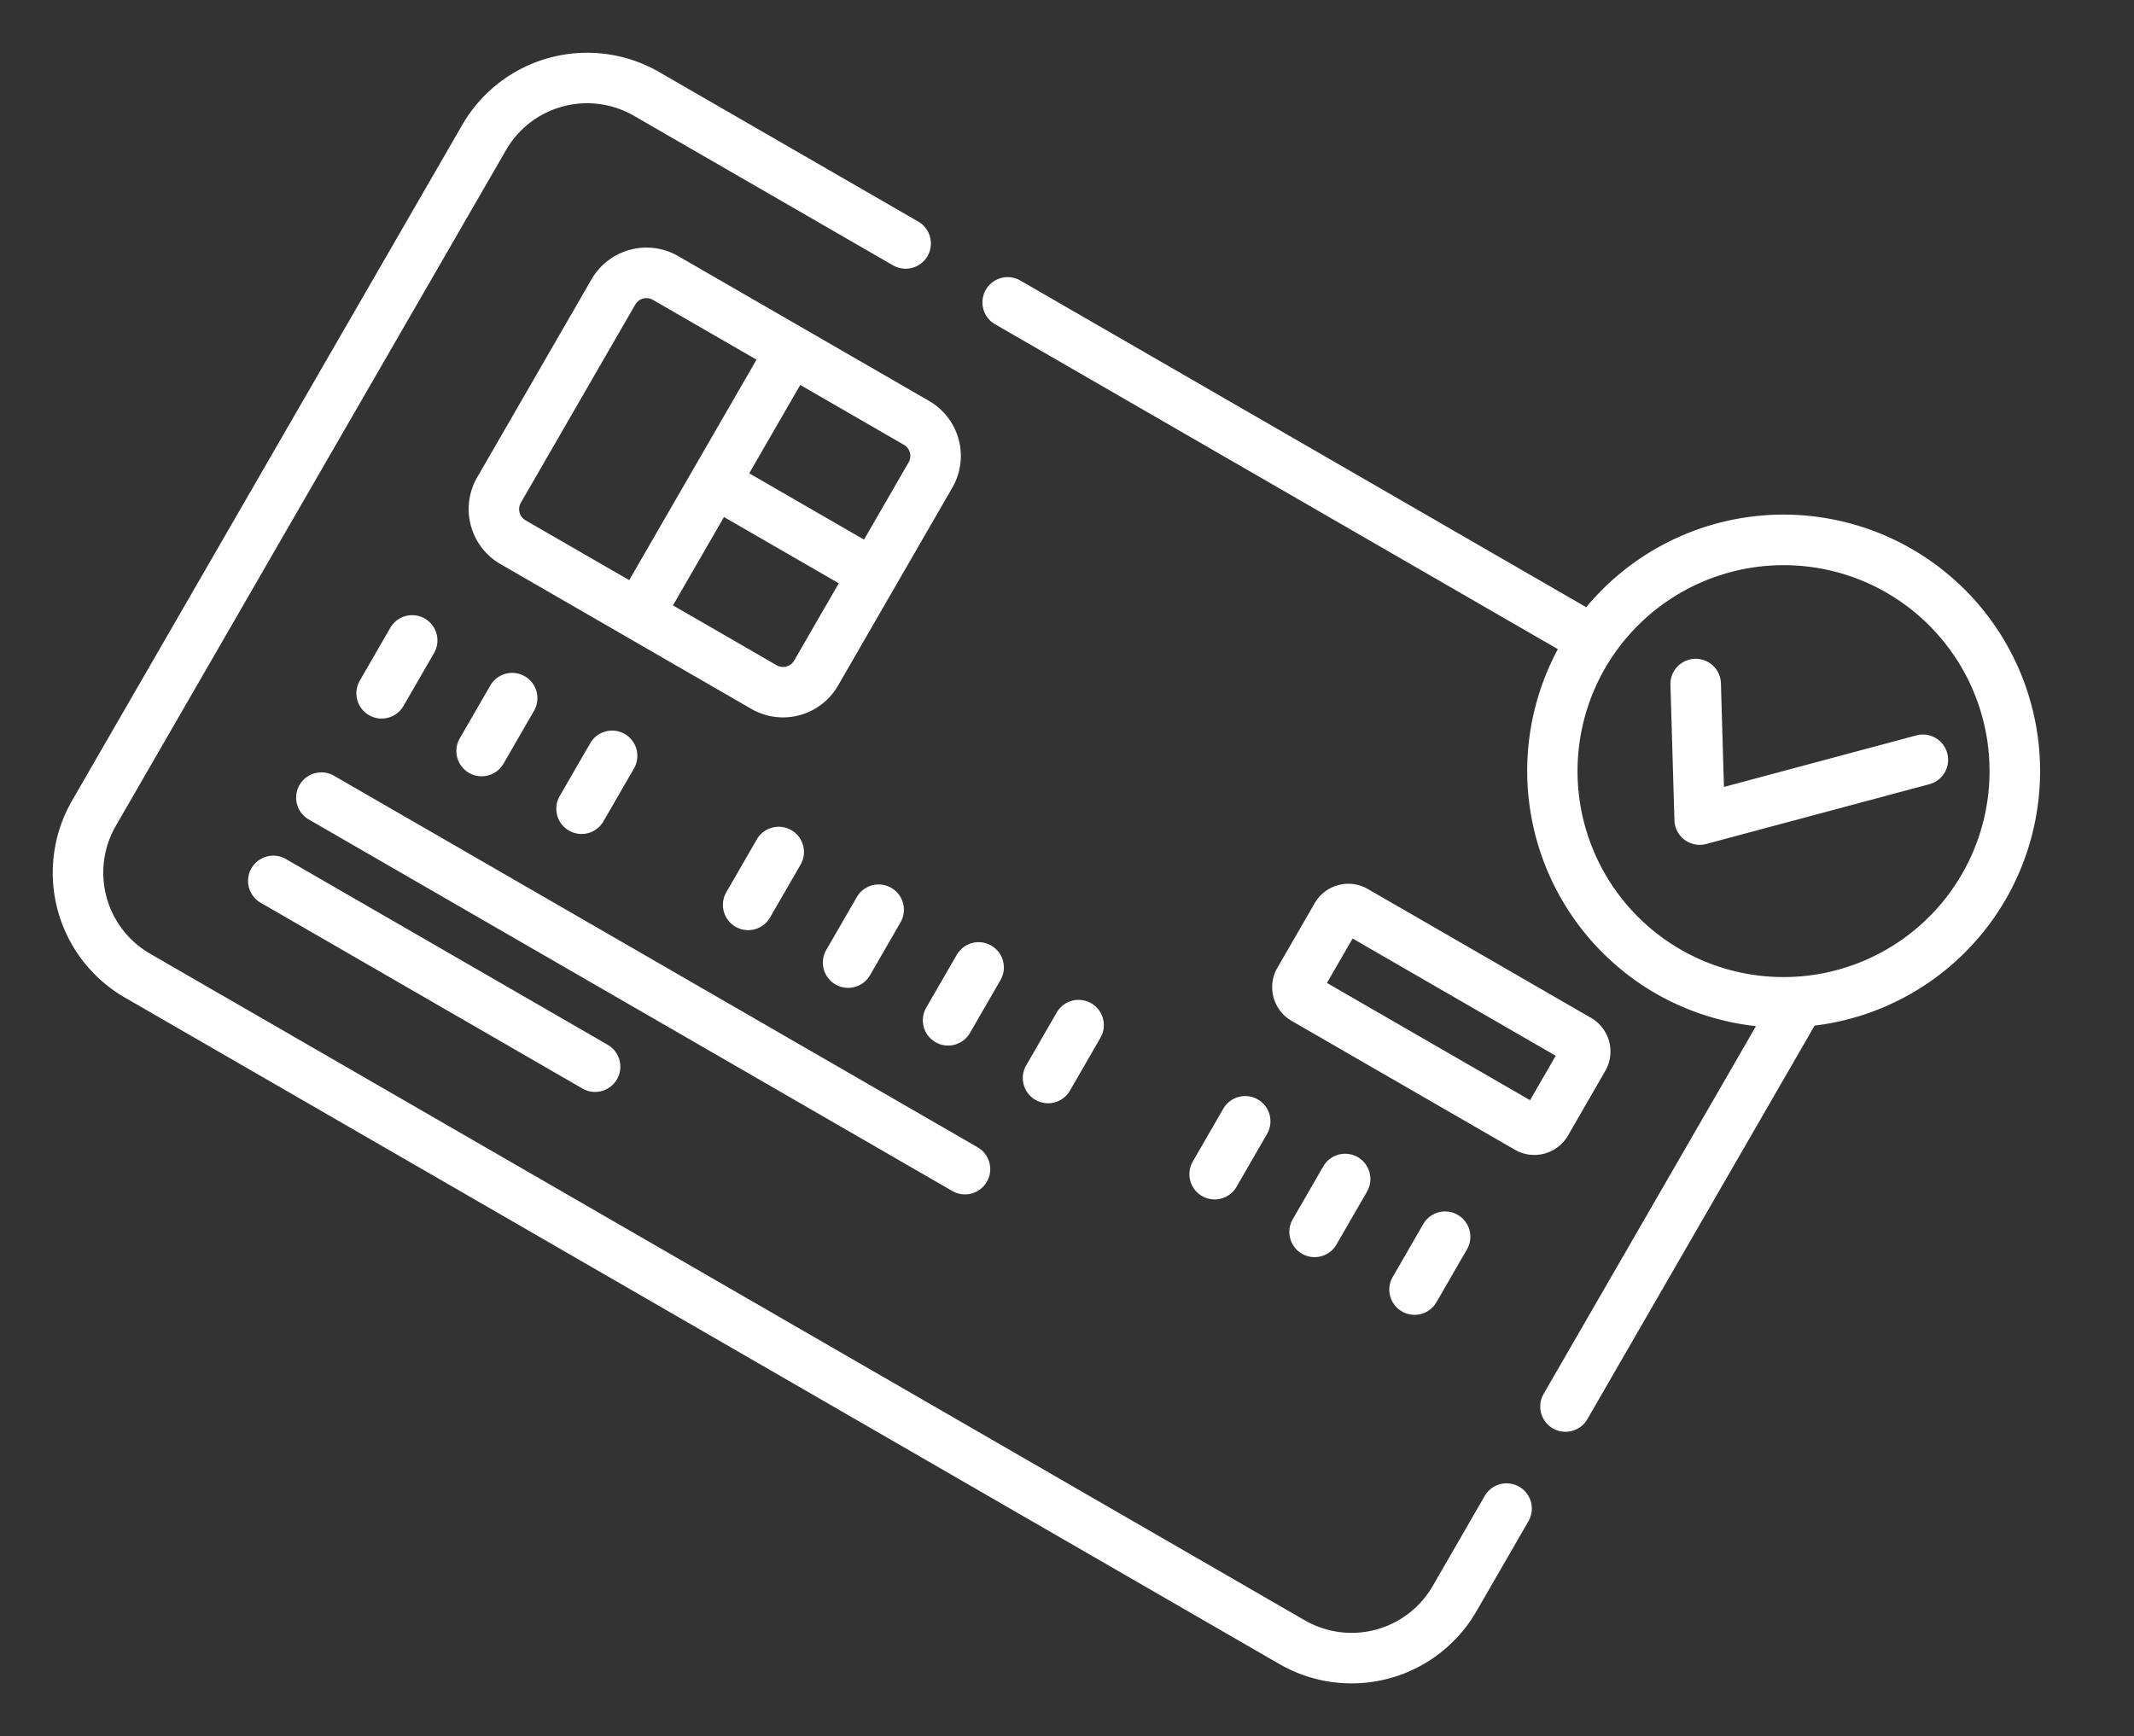 <svg xmlns="http://www.w3.org/2000/svg" width="199.929" height="162.674" viewBox="0 0 199.929 162.674">
  <rect x="0" y="0" width="199.929" height="162.674" fill="#333333" stroke="none"/>
  <g id="credit-card_1_" data-name="credit-card (1)" transform="translate(92.869 -74.142) rotate(30)">
    <path id="Path_1" data-name="Path 1" d="M89.281,173.5H62.124a5.946,5.946,0,0,0-5.939,5.939v21.439a5.946,5.946,0,0,0,5.939,5.939H89.28a5.946,5.946,0,0,0,5.939-5.939V179.443A5.946,5.946,0,0,0,89.281,173.5Zm1.207,5.939V187.8H78.068v-9.561H89.28A1.209,1.209,0,0,1,90.488,179.443ZM60.917,200.882V179.443a1.209,1.209,0,0,1,1.207-1.207H73.336V202.09H62.124A1.209,1.209,0,0,1,60.917,200.882Zm28.364,1.207H78.068v-9.561h12.42v8.353A1.209,1.209,0,0,1,89.281,202.09Z" transform="translate(-38.461 -73.844)" fill="#fff"/>
    <path id="Path_2" data-name="Path 2" d="M56.185,360.634A2.366,2.366,0,0,0,58.551,363h69.622a2.366,2.366,0,0,0,0-4.732H58.551A2.366,2.366,0,0,0,56.185,360.634Z" transform="translate(-38.461 -200.322)" fill="#fff"/>
    <path id="Path_3" data-name="Path 3" d="M58.551,386.834a2.366,2.366,0,1,0,0,4.732H93.362a2.366,2.366,0,1,0,0-4.732Z" transform="translate(-38.461 -219.877)" fill="#fff"/>
    <path id="Path_4" data-name="Path 4" d="M186.61,312.441v-5.72a2.366,2.366,0,0,0-4.732,0v5.72a2.366,2.366,0,0,0,4.732,0Z" transform="translate(-124.503 -163.417)" fill="#fff"/>
    <path id="Path_5" data-name="Path 5" d="M220.891,312.441v-5.72a2.366,2.366,0,0,0-4.732,0v5.72a2.366,2.366,0,0,0,4.732,0Z" transform="translate(-147.97 -163.417)" fill="#fff"/>
    <path id="Path_6" data-name="Path 6" d="M255.17,312.441v-5.72a2.366,2.366,0,0,0-4.732,0v5.72a2.366,2.366,0,0,0,4.732,0Z" transform="translate(-171.435 -163.417)" fill="#fff"/>
    <path id="Path_7" data-name="Path 7" d="M289.451,312.441v-5.72a2.366,2.366,0,1,0-4.732,0v5.72a2.366,2.366,0,1,0,4.732,0Z" transform="translate(-194.902 -163.417)" fill="#fff"/>
    <path id="Path_8" data-name="Path 8" d="M341.852,306.721v5.72a2.366,2.366,0,0,0,4.732,0v-5.72a2.366,2.366,0,0,0-4.732,0Z" transform="translate(-234.012 -163.417)" fill="#fff"/>
    <path id="Path_9" data-name="Path 9" d="M376.132,306.721v5.72a2.366,2.366,0,0,0,4.732,0v-5.72a2.366,2.366,0,0,0-4.732,0Z" transform="translate(-257.478 -163.417)" fill="#fff"/>
    <path id="Path_10" data-name="Path 10" d="M410.412,306.721v5.72a2.366,2.366,0,1,0,4.732,0v-5.72a2.366,2.366,0,1,0-4.732,0Z" transform="translate(-280.944 -163.417)" fill="#fff"/>
    <path id="Path_11" data-name="Path 11" d="M58.551,314.807a2.366,2.366,0,0,0,2.366-2.366v-5.72a2.366,2.366,0,0,0-4.732,0v5.72A2.366,2.366,0,0,0,58.551,314.807Z" transform="translate(-38.461 -163.417)" fill="#fff"/>
    <path id="Path_12" data-name="Path 12" d="M95.2,312.441v-5.72a2.366,2.366,0,1,0-4.732,0v5.72a2.366,2.366,0,1,0,4.732,0Z" transform="translate(-61.927 -163.417)" fill="#fff"/>
    <path id="Path_13" data-name="Path 13" d="M129.477,312.441v-5.72a2.366,2.366,0,0,0-4.732,0v5.72a2.366,2.366,0,1,0,4.732,0Z" transform="translate(-85.393 -163.417)" fill="#fff"/>
    <path id="Path_14" data-name="Path 14" d="M270.459,89.667a24.034,24.034,0,0,0-47.723-4.056H161.516a2.366,2.366,0,1,0,0,4.732H222.4A24.086,24.086,0,0,0,246.414,113.7h.017a24.207,24.207,0,0,0,9.705-2.044v39.788a2.366,2.366,0,0,0,4.732,0V108.864a24.012,24.012,0,0,0,9.591-19.2Zm-24.036-19.3a19.3,19.3,0,1,1-19.284,18.522A19.326,19.326,0,0,1,246.423,70.363Z" transform="translate(-108.945)" fill="#fff"/>
    <path id="Path_15" data-name="Path 15" d="M399.811,129.652a2.366,2.366,0,0,0,3.686.431l15.3-15.3a2.366,2.366,0,1,0-3.346-3.346l-13.188,13.188-5.1-8.269a2.366,2.366,0,1,0-4.027,2.485Z" transform="translate(-268.878 -30.88)" fill="#fff"/>
    <path id="Path_16" data-name="Path 16" d="M149.558,203.479a2.366,2.366,0,0,0-2.366,2.366V215.6a8.771,8.771,0,0,1-8.761,8.761H13.493A8.771,8.771,0,0,1,4.732,215.6V142.462a8.771,8.771,0,0,1,8.761-8.761H41.53a2.366,2.366,0,1,0,0-4.732H13.493A13.508,13.508,0,0,0,0,142.462V215.6A13.508,13.508,0,0,0,13.493,229.1H138.431A13.508,13.508,0,0,0,151.924,215.6v-9.758A2.366,2.366,0,0,0,149.558,203.479Z" transform="translate(0 -43.358)" fill="#fff"/>
    <path id="Path_17" data-name="Path 17" d="M366.269,244.519v-6.994a3.642,3.642,0,0,0-3.638-3.637H338.471a3.642,3.642,0,0,0-3.638,3.637v6.994a3.642,3.642,0,0,0,3.638,3.638h24.161A3.642,3.642,0,0,0,366.269,244.519Zm-4.732-1.094H339.565V238.62h21.973Z" transform="translate(-229.207 -115.179)" fill="#fff"/>
  </g>
</svg>

